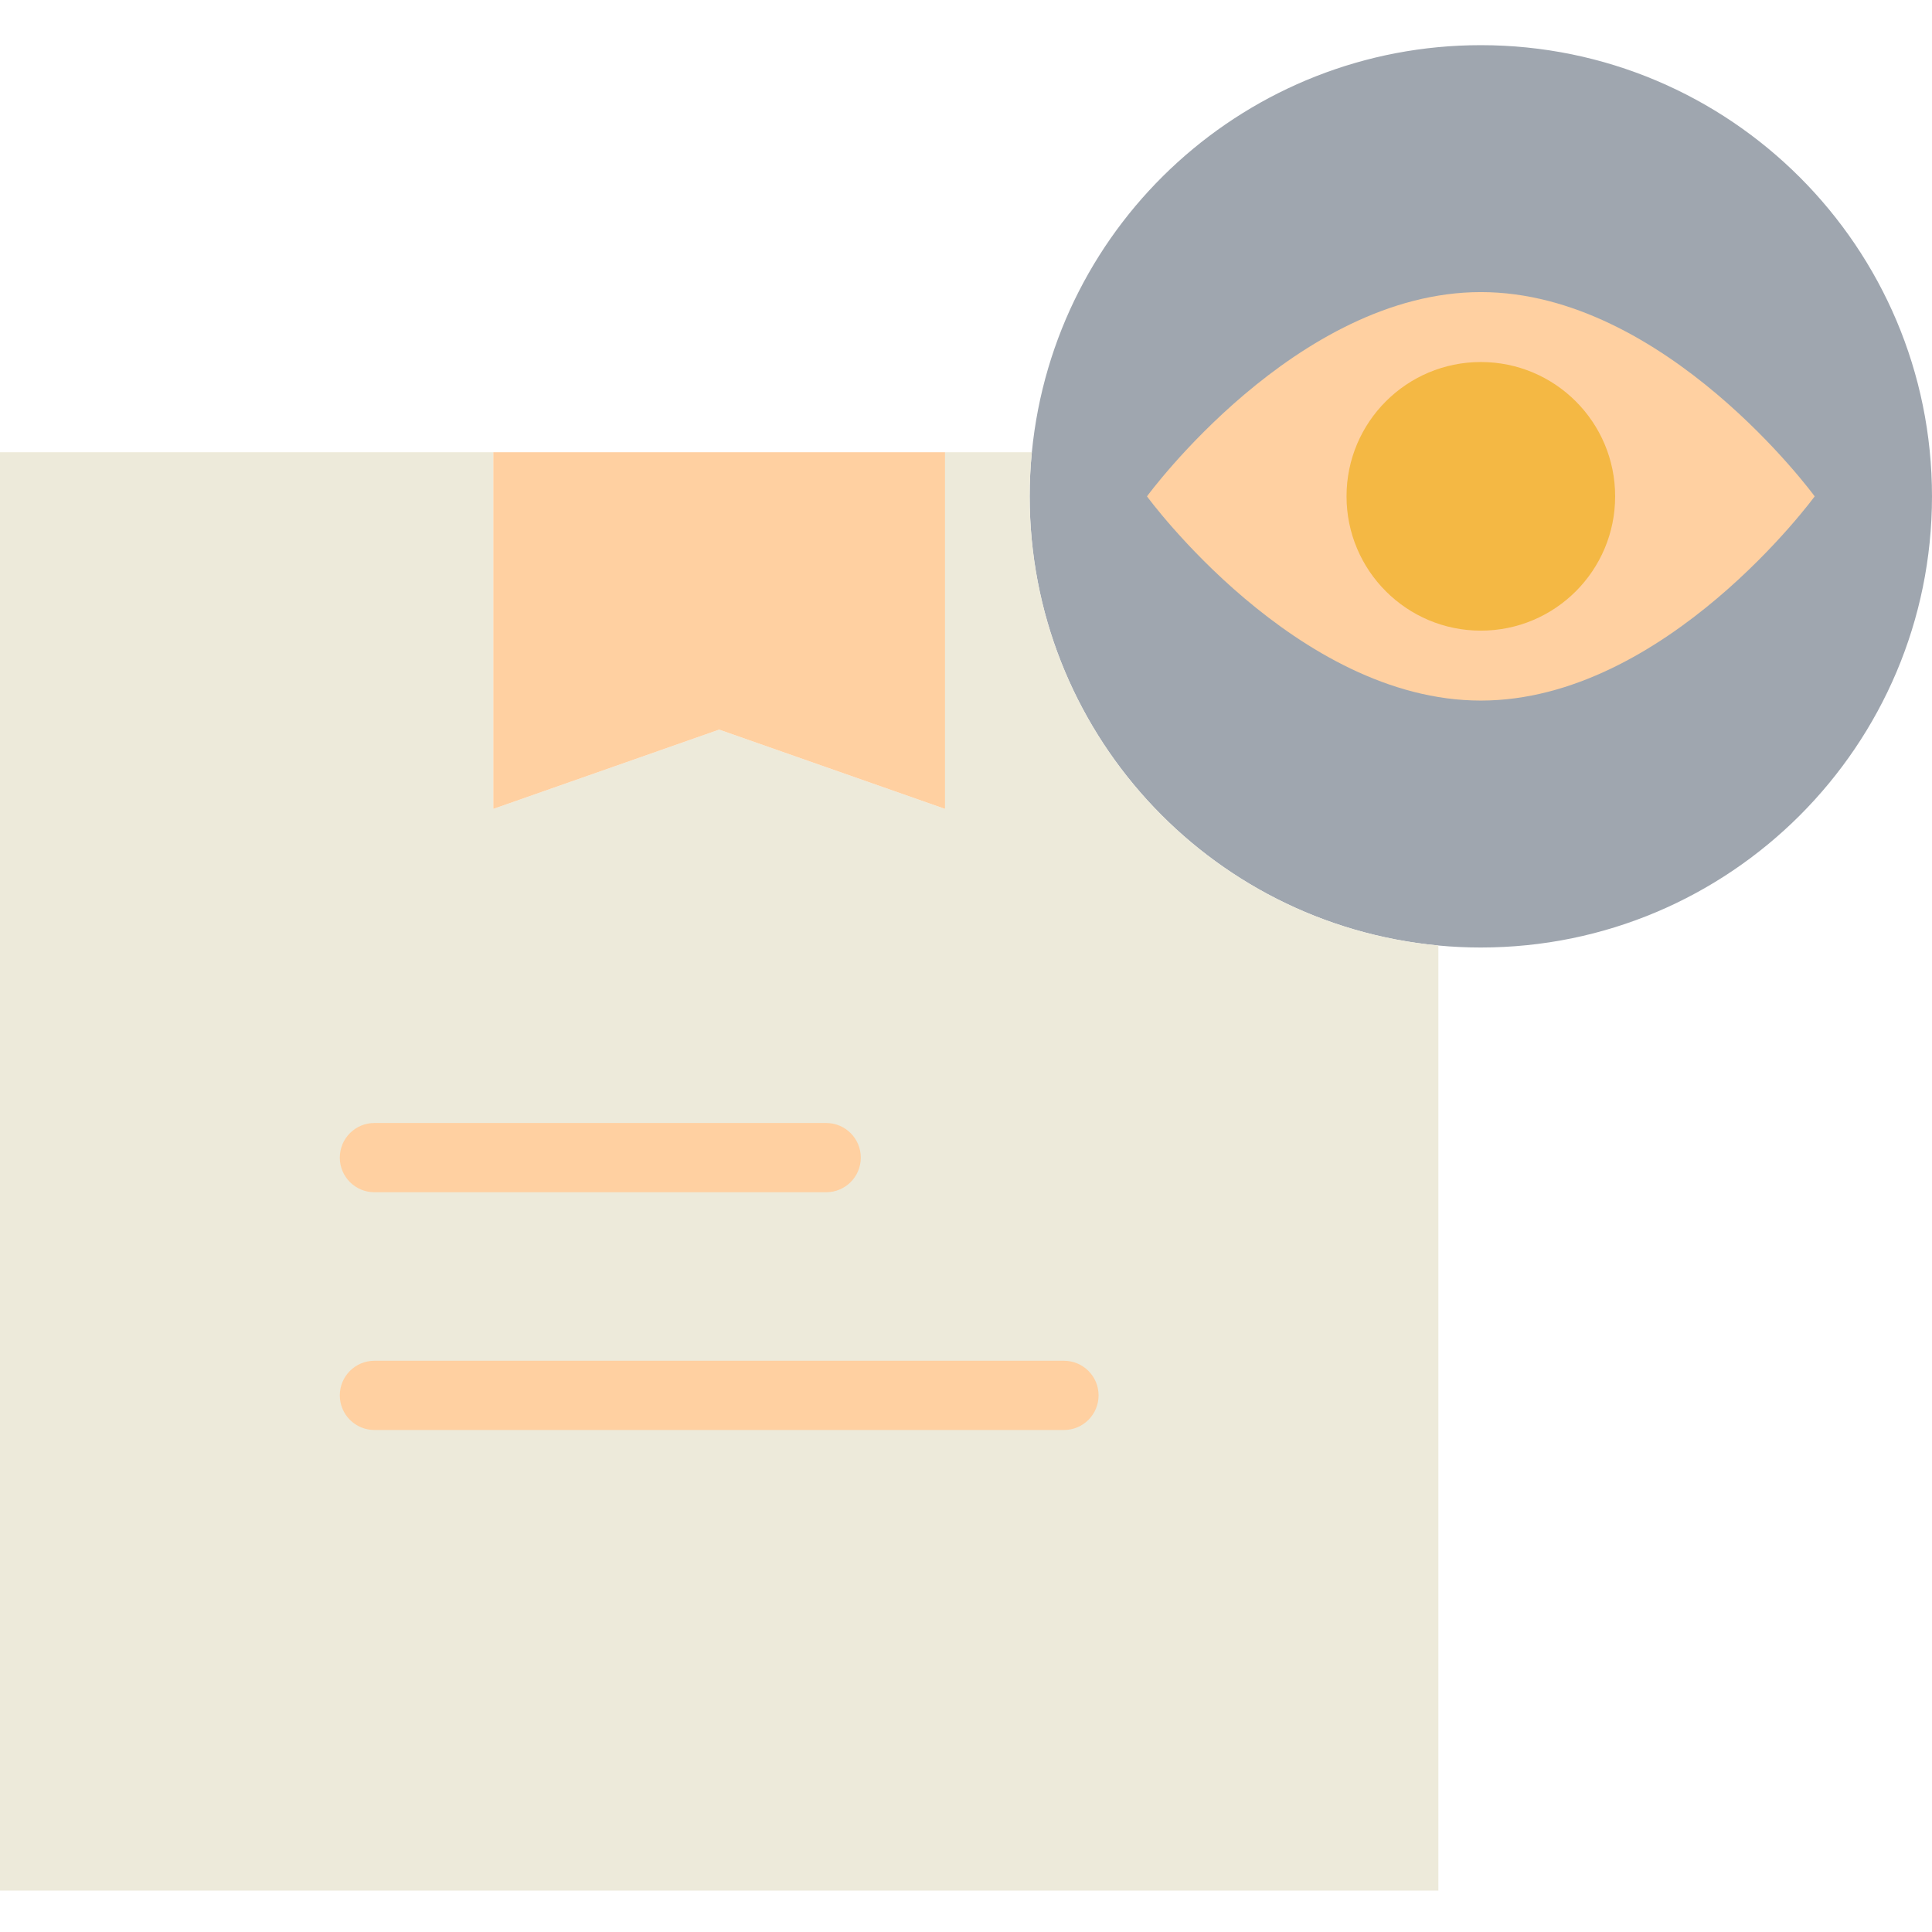 <svg width="250" height="250" viewBox="0 0 250 250" fill="none" xmlns="http://www.w3.org/2000/svg">
<g clip-path="url(#clip0)">
<path d="M191.618 5.844C223.861 5.844 249.999 31.982 249.999 64.225C249.999 96.469 223.861 122.607 191.618 122.607C189.765 122.607 187.934 122.522 186.129 122.349C156.148 119.518 133.239 94.345 133.239 64.228C133.239 62.303 133.333 60.402 133.519 58.527C136.448 28.635 161.582 5.844 191.618 5.844Z" fill="#9FA6AF"/>
<path d="M191.618 37.797C215.507 37.797 234.82 64.228 234.82 64.228C234.82 64.228 215.507 90.654 191.618 90.654C167.729 90.654 148.42 64.228 148.42 64.228C148.42 64.228 167.735 37.797 191.618 37.797Z" fill="#FFD0A1"/>
<path d="M191.618 46.846C201.216 46.844 208.999 54.625 208.999 64.223C209.002 73.822 201.223 81.603 191.624 81.605C182.026 81.607 174.243 73.826 174.241 64.228C174.238 54.629 182.019 46.846 191.618 46.846Z" fill="#F4B844"/>
<path d="M186.13 122.349L186.125 122.438V244.646H0V58.523H63.833V104.672L93.059 94.413L122.29 104.672V58.523H133.475L133.519 58.527C133.335 60.404 133.241 62.303 133.239 64.228C133.239 94.345 156.148 119.518 186.13 122.349Z" fill="#EDEADA"/>
<path d="M122.29 58.523V104.672L93.059 94.413L63.833 104.672V58.523H122.29Z" fill="#FFD0A1"/>
<path d="M106.908 154.275H48.45C45.976 154.275 43.97 152.269 43.97 149.795C43.97 147.321 45.976 145.315 48.45 145.315H106.908C109.382 145.315 111.388 147.321 111.388 149.795C111.388 152.269 109.382 154.275 106.908 154.275Z" fill="#FFD0A1"/>
<path d="M137.675 185.042H48.45C45.976 185.042 43.97 183.036 43.97 180.562C43.97 178.088 45.976 176.082 48.45 176.082H137.675C140.149 176.082 142.155 178.088 142.155 180.562C142.155 183.036 140.149 185.042 137.675 185.042Z" fill="#FFD0A1"/>
</g>
<defs>
<clipPath id="clip0">
<rect width="250" height="250" fill="white"/>
</clipPath>
</defs>
</svg>
